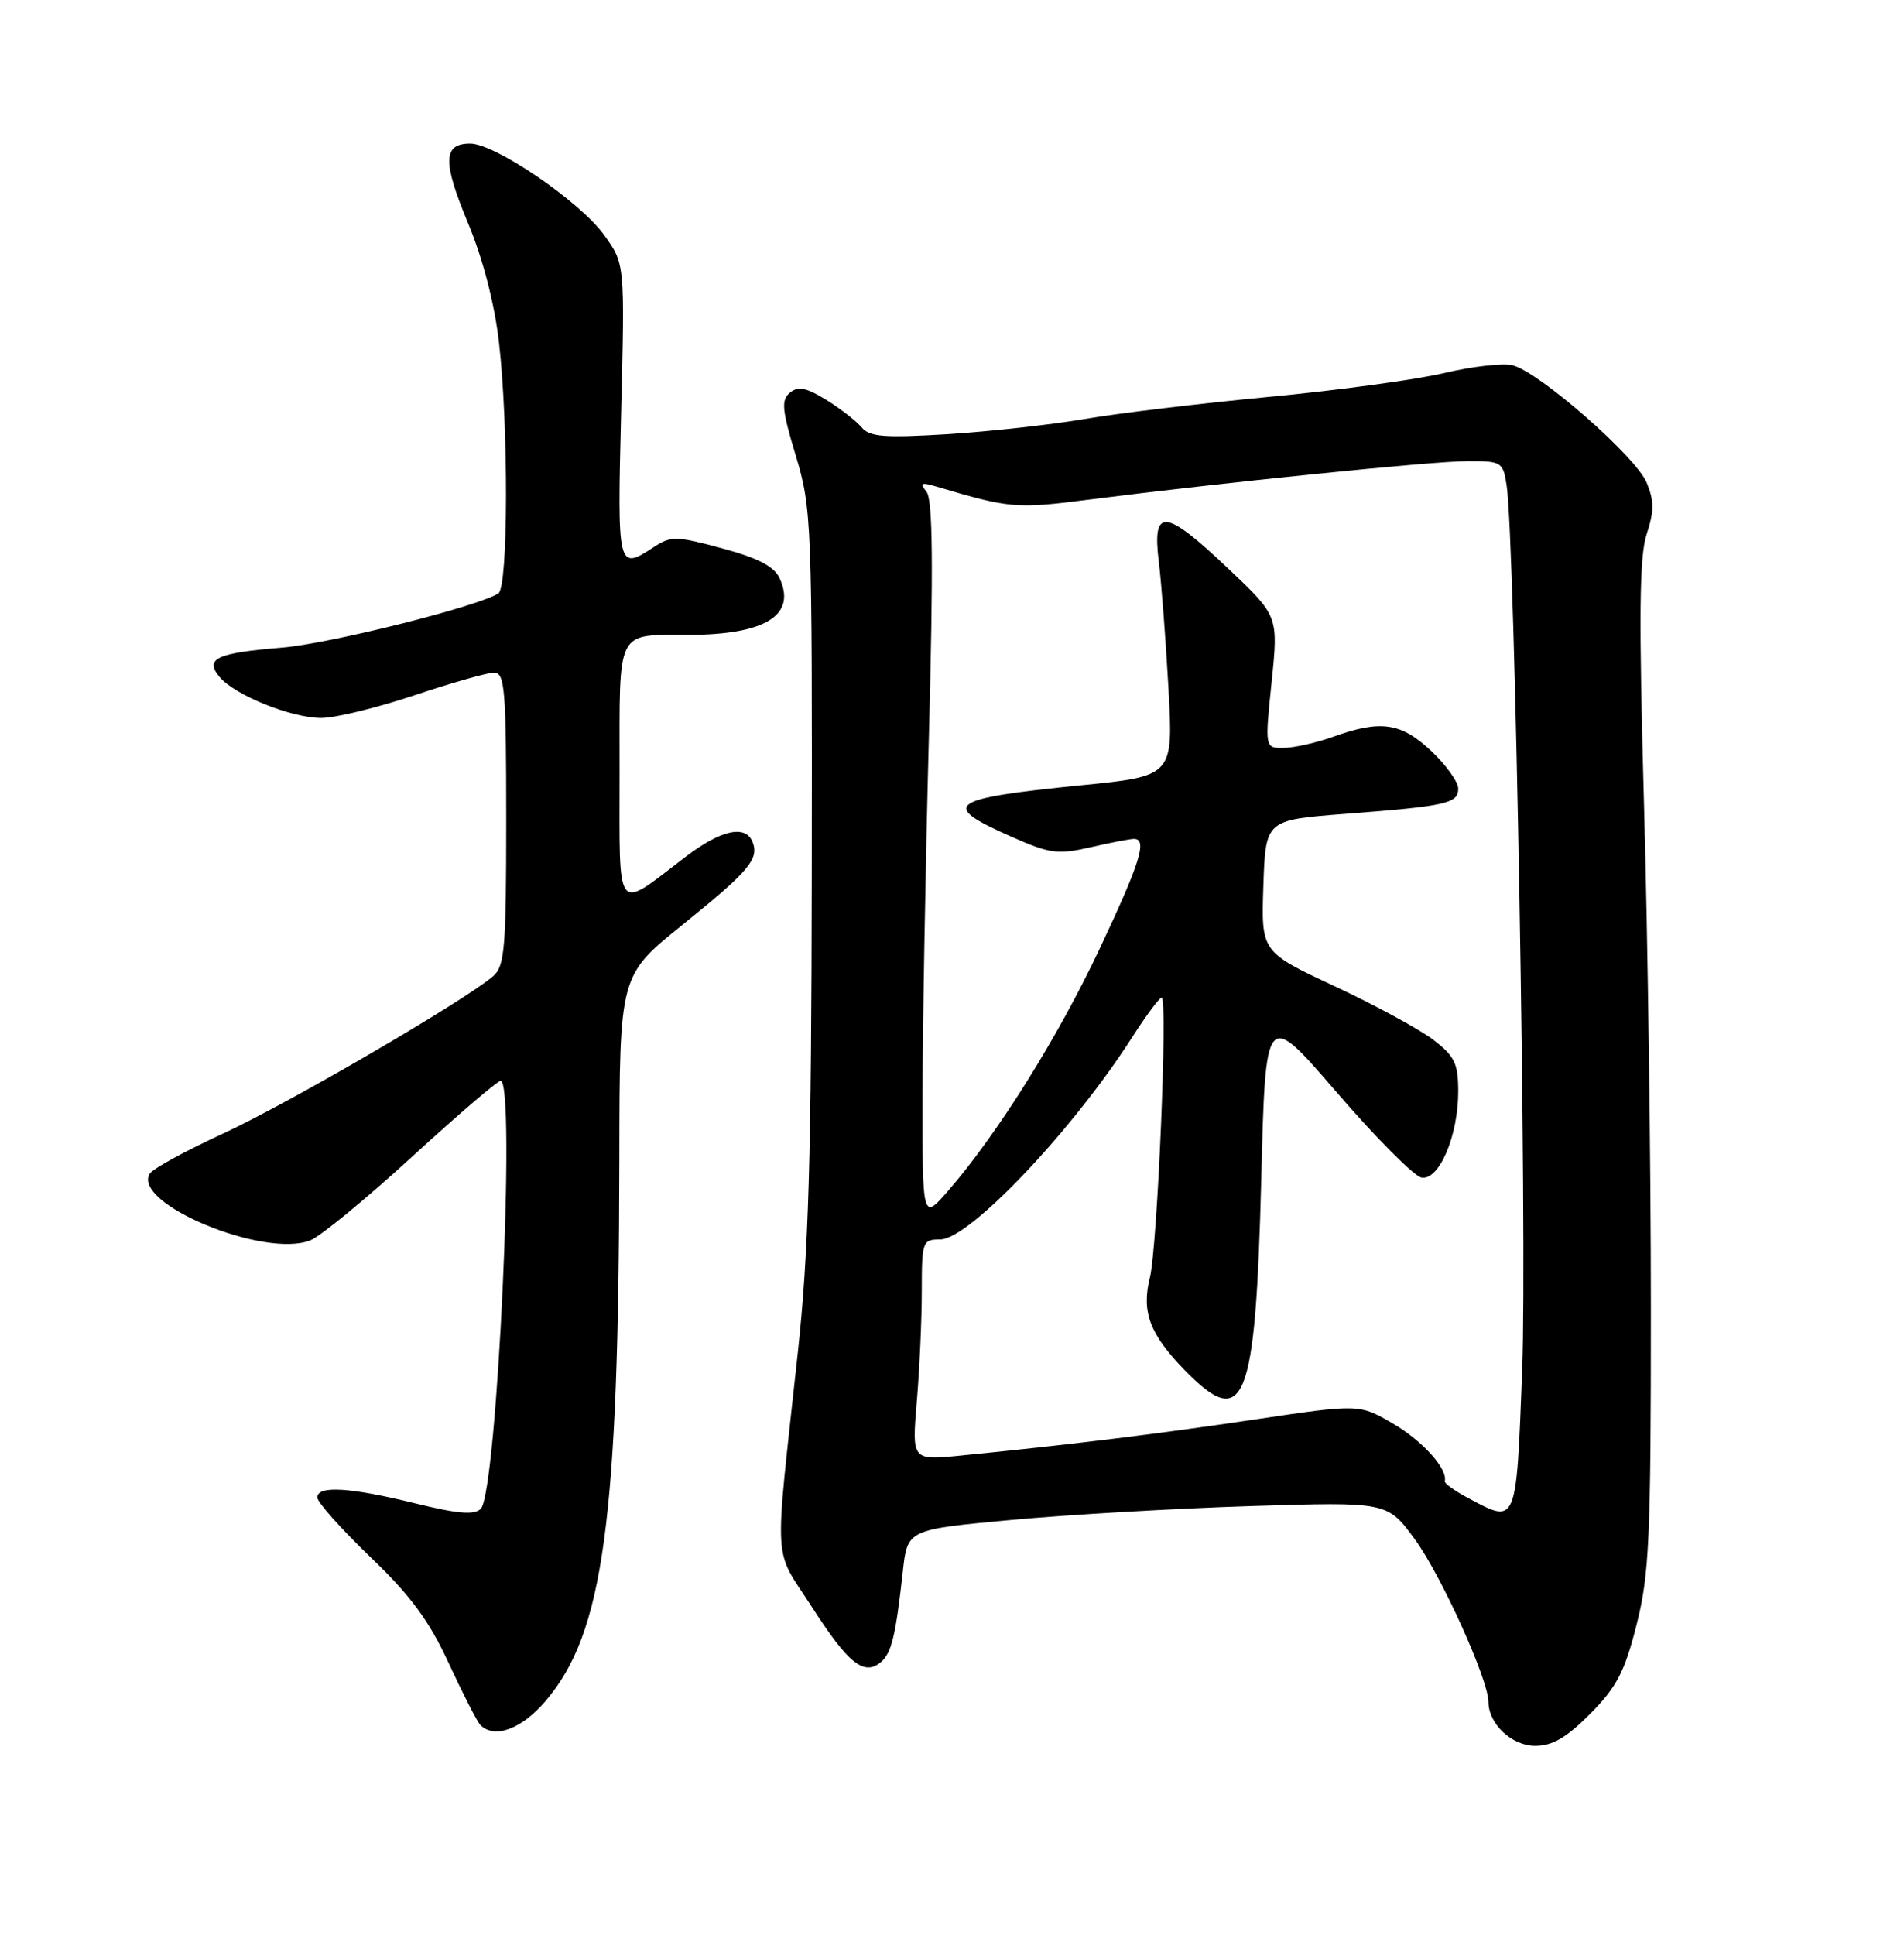 <?xml version="1.0" encoding="UTF-8" standalone="no"?>
<!DOCTYPE svg PUBLIC "-//W3C//DTD SVG 1.1//EN" "http://www.w3.org/Graphics/SVG/1.1/DTD/svg11.dtd" >
<svg xmlns="http://www.w3.org/2000/svg" xmlns:xlink="http://www.w3.org/1999/xlink" version="1.1" viewBox="0 0 252 256">
 <g >
 <path fill="currentColor"
d=" M 210.48 226.75 C 213.97 223.23 215.03 221.21 216.60 215.00 C 218.29 208.35 218.50 203.61 218.50 173.00 C 218.50 154.03 218.09 124.09 217.59 106.49 C 216.89 81.53 216.97 73.63 217.94 70.68 C 218.94 67.64 218.94 66.28 217.94 63.86 C 216.52 60.42 203.72 49.22 200.21 48.34 C 198.94 48.02 194.88 48.47 191.20 49.35 C 187.51 50.23 177.07 51.65 168.00 52.51 C 158.93 53.37 147.90 54.69 143.50 55.45 C 139.10 56.20 130.96 57.10 125.40 57.45 C 117.04 57.96 115.09 57.81 114.04 56.55 C 113.34 55.71 111.24 54.07 109.36 52.91 C 106.71 51.28 105.63 51.06 104.55 51.96 C 103.37 52.94 103.49 54.21 105.33 60.31 C 107.43 67.27 107.50 69.04 107.44 115.00 C 107.39 153.45 107.03 165.64 105.59 179.00 C 102.45 208.04 102.25 204.54 107.47 212.65 C 112.25 220.10 114.35 221.78 116.56 219.95 C 117.99 218.77 118.55 216.45 119.49 207.95 C 120.09 202.39 120.09 202.39 133.80 201.12 C 141.33 200.42 155.63 199.59 165.56 199.28 C 183.62 198.71 183.62 198.71 187.27 203.69 C 190.73 208.41 197.00 222.26 197.00 225.19 C 197.00 228.10 200.09 231.00 203.19 231.00 C 205.48 231.00 207.34 229.91 210.48 226.75 Z  M 72.20 225.08 C 79.89 216.10 81.90 201.28 81.97 153.29 C 82.00 129.08 82.00 129.08 90.25 122.43 C 99.10 115.30 100.48 113.69 99.62 111.44 C 98.71 109.07 95.42 109.79 90.70 113.40 C 81.33 120.55 82.00 121.42 82.00 102.15 C 82.00 82.94 81.44 84.04 91.13 84.01 C 101.28 83.98 105.42 81.42 103.20 76.55 C 102.48 74.95 100.39 73.86 95.60 72.56 C 89.49 70.91 88.80 70.90 86.53 72.39 C 81.74 75.53 81.69 75.33 82.21 54.45 C 82.70 34.89 82.70 34.89 79.95 31.09 C 76.72 26.63 65.53 19.00 62.23 19.00 C 58.62 19.00 58.56 21.39 61.95 29.53 C 63.92 34.26 65.45 40.17 66.04 45.30 C 67.32 56.44 67.27 77.71 65.96 78.52 C 63.09 80.30 43.61 85.17 37.34 85.69 C 28.64 86.40 27.05 87.15 29.05 89.56 C 31.06 91.98 38.54 95.00 42.53 95.00 C 44.37 95.00 49.92 93.65 54.84 92.00 C 59.77 90.35 64.52 89.00 65.40 89.00 C 66.81 89.00 67.00 91.27 67.00 108.35 C 67.00 125.53 66.80 127.86 65.25 129.18 C 61.42 132.46 37.97 146.11 29.52 149.99 C 24.59 152.26 20.22 154.64 19.82 155.29 C 17.39 159.22 34.98 166.54 41.07 164.12 C 42.41 163.59 48.45 158.63 54.50 153.09 C 60.55 147.55 65.84 143.02 66.25 143.01 C 68.32 142.98 65.79 197.45 63.63 199.64 C 62.78 200.49 60.61 200.31 55.00 198.93 C 46.30 196.79 42.00 196.53 42.00 198.14 C 42.00 198.77 45.15 202.31 49.00 206.00 C 54.36 211.14 56.80 214.44 59.41 220.11 C 61.29 224.17 63.17 227.84 63.58 228.25 C 65.45 230.11 69.02 228.80 72.20 225.08 Z  M 194.30 198.21 C 192.54 197.27 191.15 196.28 191.22 196.00 C 191.61 194.36 188.34 190.70 184.44 188.41 C 179.92 185.76 179.92 185.76 166.21 187.80 C 153.19 189.74 141.35 191.19 127.09 192.60 C 120.69 193.23 120.69 193.23 121.34 185.47 C 121.70 181.19 122.00 174.62 122.00 170.85 C 122.00 164.26 122.09 164.00 124.43 164.00 C 128.27 164.00 141.93 149.62 149.85 137.24 C 151.70 134.36 153.45 132.00 153.75 132.00 C 154.58 132.00 153.19 165.03 152.19 169.04 C 151.06 173.58 152.16 176.52 156.76 181.25 C 164.72 189.44 166.17 185.86 166.93 156.05 C 167.50 133.60 167.50 133.60 176.93 144.55 C 182.12 150.57 187.17 155.64 188.14 155.81 C 190.47 156.23 193.00 150.28 193.00 144.43 C 193.00 140.70 192.54 139.75 189.67 137.56 C 187.84 136.17 181.97 132.98 176.63 130.49 C 166.92 125.95 166.92 125.95 167.21 117.22 C 167.50 108.50 167.50 108.50 178.00 107.69 C 191.43 106.66 193.00 106.31 193.00 104.35 C 193.00 103.46 191.39 101.22 189.43 99.37 C 185.45 95.62 182.75 95.22 176.50 97.47 C 174.30 98.26 171.35 98.93 169.95 98.96 C 167.40 99.00 167.40 99.00 168.30 90.26 C 169.20 81.52 169.20 81.52 162.59 75.26 C 154.18 67.29 152.49 67.10 153.36 74.25 C 153.72 77.14 154.29 84.72 154.65 91.09 C 155.29 102.69 155.29 102.69 143.04 103.91 C 125.46 105.67 124.34 106.49 133.75 110.66 C 138.95 112.97 139.96 113.11 144.33 112.11 C 146.98 111.50 149.57 111.00 150.08 111.00 C 151.90 111.00 150.91 114.15 145.51 125.60 C 140.01 137.27 132.02 150.03 125.54 157.50 C 122.08 161.50 122.08 161.50 122.10 145.00 C 122.11 135.93 122.49 114.55 122.94 97.50 C 123.54 74.82 123.46 66.12 122.63 65.08 C 121.69 63.89 121.92 63.78 124.00 64.40 C 133.61 67.26 134.53 67.34 143.96 66.13 C 161.82 63.85 189.49 61.03 194.20 61.02 C 198.75 61.00 198.93 61.11 199.41 64.25 C 200.51 71.50 202.14 163.70 201.47 181.20 C 200.67 201.97 200.79 201.67 194.30 198.21 Z "/>
</g>
</svg>